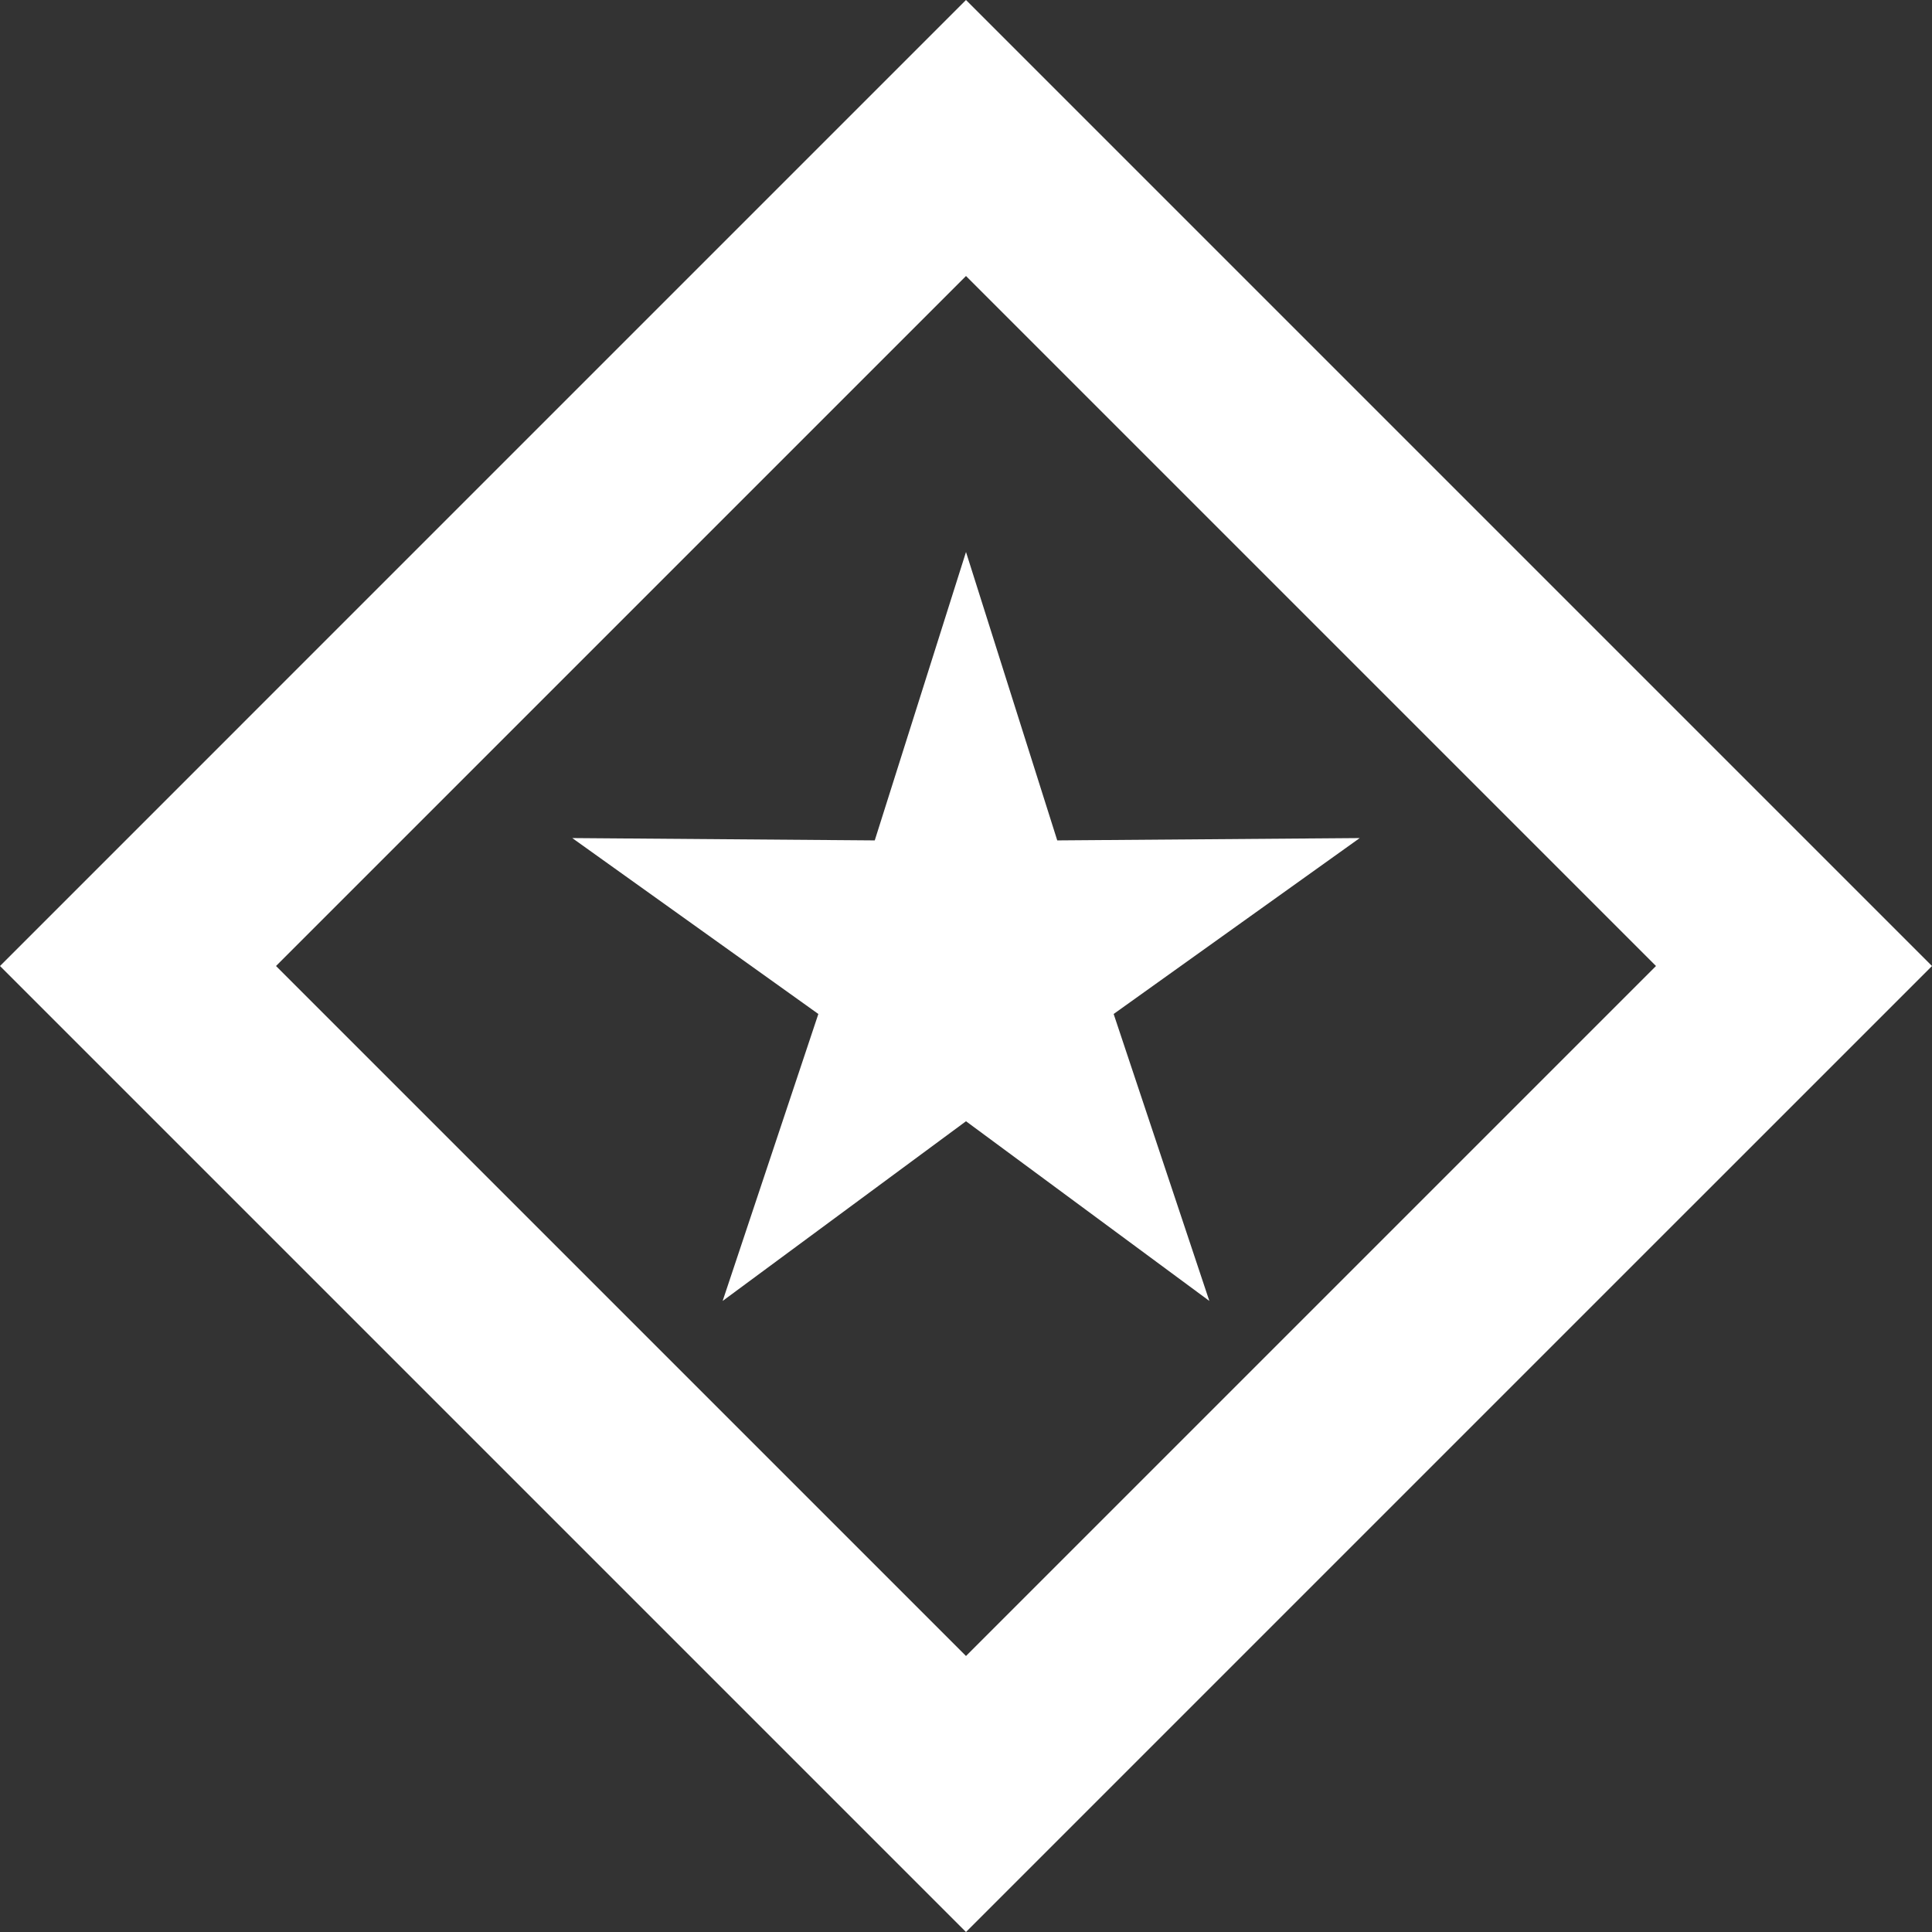 <?xml version="1.0" encoding="UTF-8" standalone="no"?>
<!-- Created with Inkscape (http://www.inkscape.org/) -->

<svg
   xmlns:dc="http://purl.org/dc/elements/1.1/"
   xmlns:cc="http://creativecommons.org/ns#"
   xmlns:rdf="http://www.w3.org/1999/02/22-rdf-syntax-ns#"
   xmlns:svg="http://www.w3.org/2000/svg"
   xmlns="http://www.w3.org/2000/svg"
   xmlns:sodipodi="http://sodipodi.sourceforge.net/DTD/sodipodi-0.dtd"
   xmlns:inkscape="http://www.inkscape.org/namespaces/inkscape"
   width="2000"
   height="2000"
   viewBox="0 0 529.167 529.167"
   version="1.1"
   id="svg8"
   inkscape:version="0.92.4 (5da689c313, 2019-01-14)"
   sodipodi:docname="haydenlogo.svg"
   inkscape:export-filename="C:\Users\Hayden\Pictures\new flag.png"
   inkscape:export-xdpi="1919.9984"
   inkscape:export-ydpi="1919.9984">
  <rect x="0" y="0" width="529.167" height="529.167" fill="#333333" stroke="none"/>
  <defs
     id="defs2">
    <style
       type="text/css"
       id="style4536"><![CDATA[
    .fil2 {fill:#302061}
    .fil1 {fill:#E54221}
    .fil0 {fill:#F7D619}
   ]]></style>
  </defs>
  <sodipodi:namedview
     id="base"
     pagecolor="#ffffff"
     bordercolor="#292929"
     borderopacity="1"
     inkscape:pageopacity="0"
     inkscape:pageshadow="2"
     inkscape:zoom="0.24625"
     inkscape:cx="-748.35494"
     inkscape:cy="1053.5697"
     inkscape:document-units="px"
     inkscape:current-layer="layer1"
     showgrid="true"
     units="px"
     showborder="true"
     inkscape:showpageshadow="false"
     inkscape:pagecheckerboard="true"
     inkscape:window-width="1920"
     inkscape:window-height="1017"
     inkscape:window-x="1912"
     inkscape:window-y="-8"
     inkscape:window-maximized="1"
     borderlayer="true"
     inkscape:lockguides="true"
     inkscape:snap-global="true"
     inkscape:snap-bbox="true"
     inkscape:bbox-paths="true"
     inkscape:snap-grids="true"
     inkscape:snap-page="true"
     inkscape:bbox-nodes="true"
     inkscape:snap-bbox-edge-midpoints="true"
     inkscape:snap-bbox-midpoints="true"
     inkscape:object-paths="true"
     inkscape:snap-intersection-paths="true"
     inkscape:snap-midpoints="true"
     inkscape:snap-smooth-nodes="true"
     inkscape:snap-object-midpoints="true"
     inkscape:snap-center="true"
     inkscape:snap-text-baseline="true"
     showguides="true"
     inkscape:guide-bbox="true"
     gridtolerance="20">
    <inkscape:grid
       type="xygrid"
       id="grid812"
       spacingx="1.102"
       spacingy="1.102"
       color="#000000"
       opacity="0.11"
       empcolor="#000000"
       empopacity="0.247"
       dotted="false"
       empspacing="12"
       visible="true"
       enabled="false" />
  </sodipodi:namedview>
  <g
     inkscape:groupmode="layer"
     id="layer2"
     inkscape:label="Background"
     transform="translate(0,402.167)"
     sodipodi:insensitive="true" />
  <g
     inkscape:label="Layer 1"
     inkscape:groupmode="layer"
     id="layer1"
     transform="translate(0,232.167)"
     style="opacity:1">
    <path
       style="opacity:1;fill:#ffffff;fill-opacity:1;stroke:none;stroke-width:18.709;stroke-linecap:round;stroke-linejoin:miter;stroke-miterlimit:4;stroke-dasharray:none;stroke-opacity:1;paint-order:normal"
       d="M 264.583,-232.167 0,32.417 264.583,297 529.167,32.417 Z m 0,75.595 L 453.571,32.417 264.583,221.405 75.595,32.417 Z"
       id="rect940"
       inkscape:connector-curvature="0" />
    <path
       sodipodi:type="star"
       style="opacity:1;fill:#ffffff;fill-opacity:1;stroke:none;stroke-width:16.199;stroke-linecap:round;stroke-linejoin:miter;stroke-miterlimit:4;stroke-dasharray:none;stroke-opacity:1;paint-order:normal"
       id="path947"
       sodipodi:sides="5"
       sodipodi:cx="264.58325"
       sodipodi:cy="32.416145"
       sodipodi:r1="113.39291"
       sodipodi:r2="42.522346"
       sodipodi:arg1="-1.5707963"
       sodipodi:arg2="-0.9424778"
       inkscape:flatsided="false"
       inkscape:rounded="0"
       inkscape:randomized="0"
       d="m 264.583,-80.977 24.994,78.992 82.849,-0.639 -67.402,48.18 26.21,78.597 -66.651,-49.214 -66.651,49.214 26.21,-78.597 -67.402,-48.18 82.849,0.639 z"
       inkscape:transform-center-y="-8.2809551"
       inkscape:transform-center-x="2.0580241e-05" />
  </g>
</svg>

